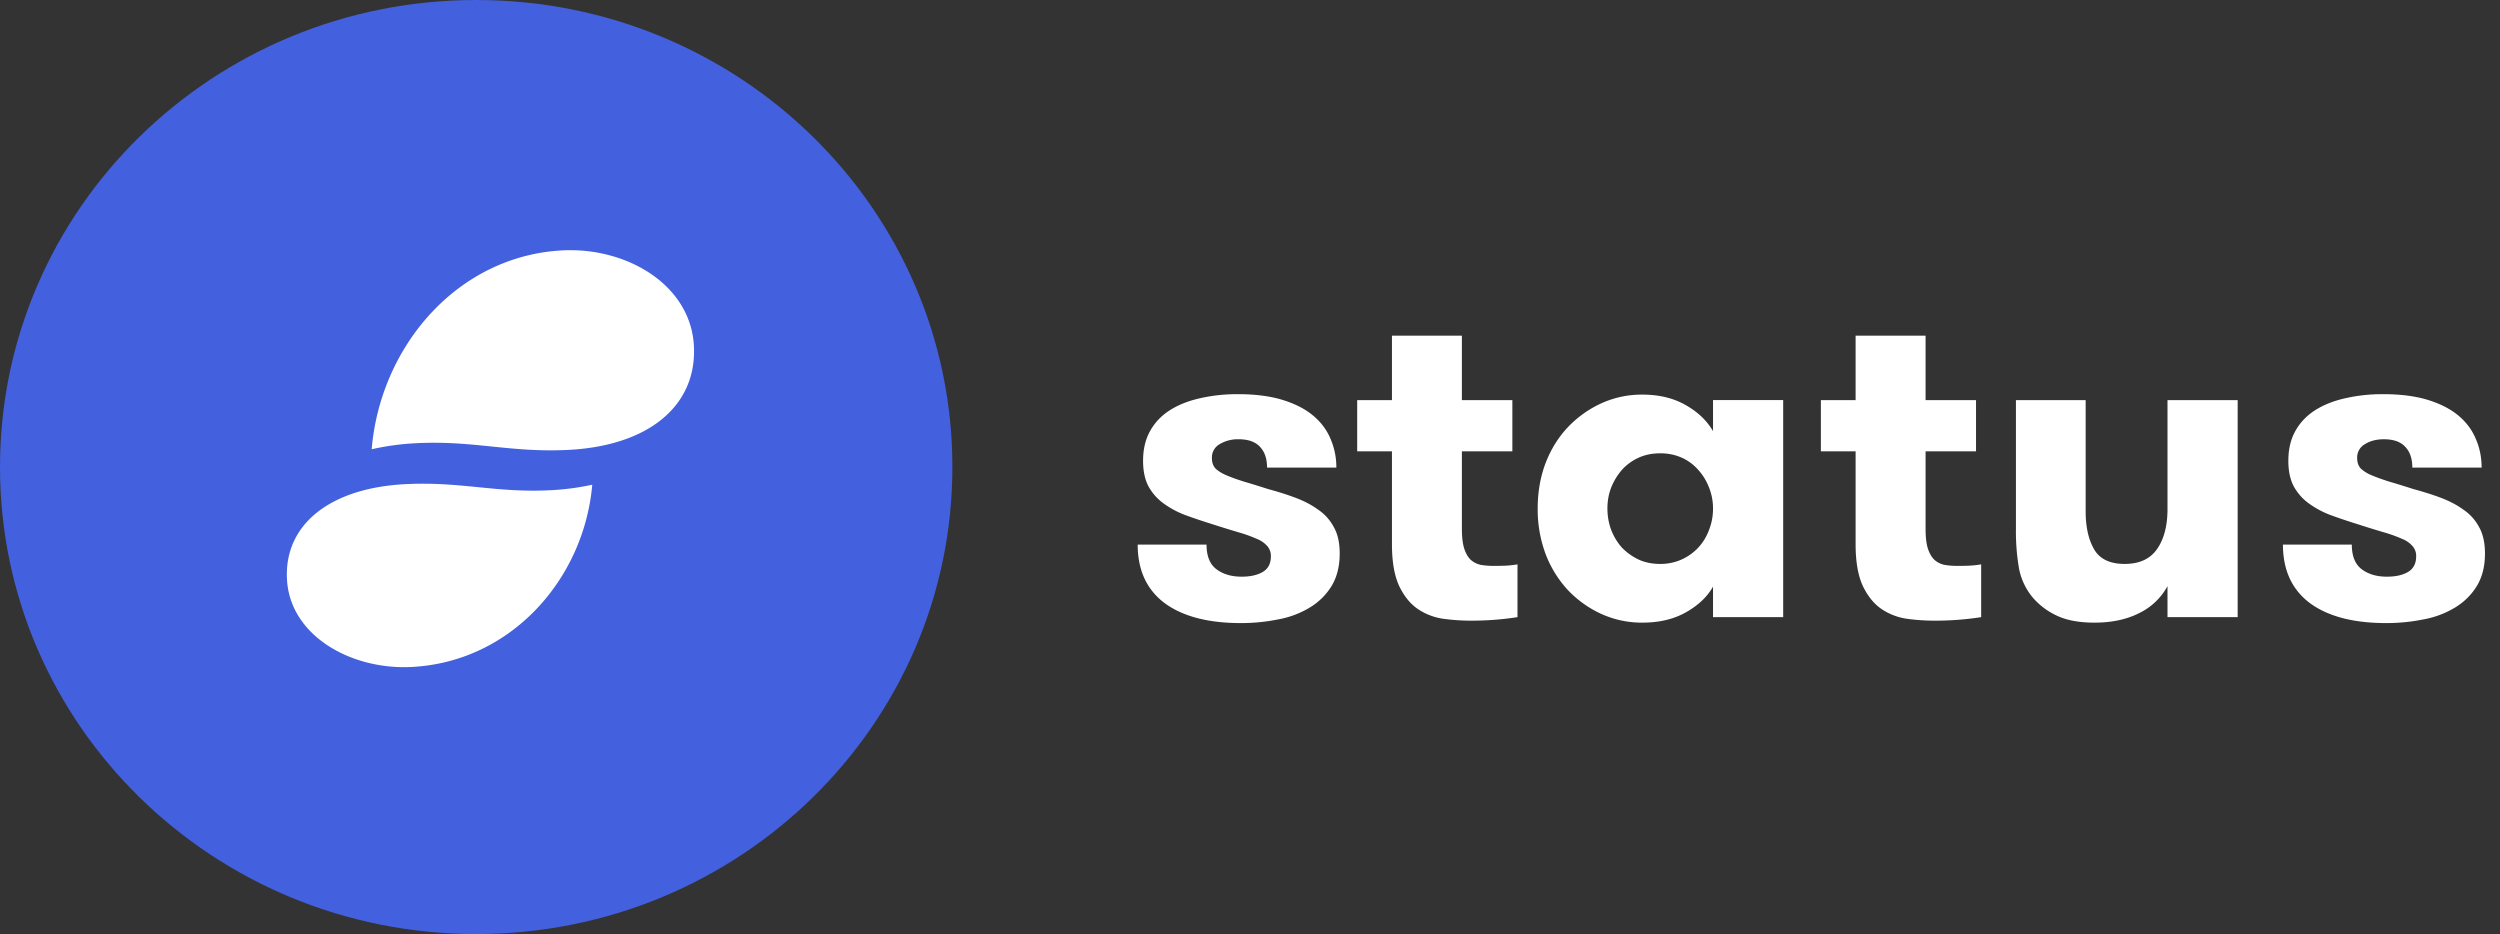 <svg width="91" height="34" fill="none" xmlns="http://www.w3.org/2000/svg"><rect width="100%" height="100%" fill="#333333" stroke="none"/><path fill-rule="evenodd" clip-rule="evenodd" d="M17.333 0C7.76 0 0 7.611 0 17s7.76 17 17.333 17c9.573 0 17.334-7.611 17.334-17S26.907 0 17.333 0z" fill="#4360DF"/><path fill-rule="evenodd" clip-rule="evenodd" d="M17.915 16.255c.87.088 1.741.177 2.811.119 2.9-.159 4.656-1.618 4.531-3.8-.127-2.22-2.463-3.587-4.801-3.459-3.81.208-6.611 3.489-6.927 7.238a9.435 9.435 0 0 1 1.575-.218c1.07-.058 1.941.03 2.811.12zm-7.468 4.852c.12 2.035 2.334 3.288 4.549 3.17 3.609-.19 6.263-3.197 6.562-6.634a9.224 9.224 0 0 1-1.493.2c-1.014.053-1.838-.028-2.663-.11-.825-.081-1.65-.162-2.663-.109-2.746.146-4.41 1.483-4.292 3.483z" fill="#fff"/><path d="M41.412 19.823h2.506c0 .416.12.715.359.896.24.181.547.272.922.272.31 0 .563-.056.759-.168.201-.117.302-.307.302-.568a.538.538 0 0 0-.13-.376.976.976 0 0 0-.384-.265 5.07 5.07 0 0 0-.67-.24 39.78 39.78 0 0 1-.979-.304 20.295 20.295 0 0 1-.971-.328 3.367 3.367 0 0 1-.792-.432 1.866 1.866 0 0 1-.538-.624c-.125-.246-.188-.55-.188-.913 0-.416.084-.776.253-1.08.169-.305.405-.556.71-.753.305-.197.67-.344 1.094-.44a6.046 6.046 0 0 1 1.403-.152c.626 0 1.165.07 1.616.208.452.139.822.328 1.11.568.289.24.5.523.637.849a2.6 2.6 0 0 1 .212 1.048h-2.522c0-.325-.087-.579-.261-.76-.169-.182-.427-.272-.775-.272a1.28 1.28 0 0 0-.686.176.555.555 0 0 0-.285.512c0 .155.043.28.13.376.093.09.226.174.4.248.174.075.389.152.645.232.255.075.55.166.881.272.36.097.694.203 1.004.32.31.118.582.262.816.433.24.165.427.376.563.632.142.251.212.571.212.96 0 .46-.098.852-.293 1.177-.196.32-.46.582-.792.785a3.38 3.38 0 0 1-1.143.432 6.75 6.75 0 0 1-1.37.136c-1.192 0-2.117-.243-2.776-.728-.652-.491-.979-1.2-.979-2.13zm7.99-3.394v-1.865h1.265v-2.345h2.546v2.345h1.837v1.865h-1.837v2.826c0 .293.027.528.082.704.054.17.13.307.228.408.104.096.226.16.368.192.147.027.31.04.49.04.108 0 .247-.002.416-.008a3.92 3.92 0 0 0 .44-.048v1.921a10.866 10.866 0 0 1-1.722.128 7.37 7.37 0 0 1-.946-.064 2.21 2.21 0 0 1-.923-.336c-.283-.181-.517-.459-.702-.832-.184-.38-.277-.897-.277-1.553v-3.378h-1.265zm6.57 2.081c0-.592.095-1.142.285-1.649.196-.507.466-.942.808-1.305a3.919 3.919 0 0 1 1.217-.872 3.54 3.54 0 0 1 1.501-.32c.604 0 1.126.125 1.567.376.446.25.78.568 1.004.953v-1.13h2.554v7.901h-2.554v-1.112c-.202.362-.525.672-.971.928-.446.256-.98.384-1.6.384a3.576 3.576 0 0 1-1.502-.32 3.919 3.919 0 0 1-1.216-.872 4.04 4.04 0 0 1-.808-1.313 4.653 4.653 0 0 1-.285-1.649zm2.538 0c0 .272.046.534.139.784.098.246.228.46.391.64.17.177.37.32.604.433.234.107.495.16.784.16a1.865 1.865 0 0 0 1.387-.592c.169-.182.3-.395.392-.64a2.1 2.1 0 0 0 .147-.785c0-.272-.05-.528-.147-.768a2.036 2.036 0 0 0-.392-.64 1.739 1.739 0 0 0-.596-.441 1.887 1.887 0 0 0-.791-.16c-.288 0-.55.053-.784.16a1.825 1.825 0 0 0-.604.44c-.163.187-.293.4-.391.64-.093.24-.139.497-.139.769zm7.77-2.081v-1.865h1.264v-2.345h2.547v2.345h1.836v1.865h-1.836v2.826c0 .293.027.528.081.704.055.17.13.307.23.408.103.096.224.16.366.192.147.027.31.04.49.04.109 0 .248-.002.416-.008.169-.01.316-.026.44-.048v1.921a10.873 10.873 0 0 1-1.722.128 7.37 7.37 0 0 1-.946-.064 2.21 2.21 0 0 1-.922-.336c-.283-.181-.517-.459-.702-.832-.185-.38-.278-.897-.278-1.553v-3.378H66.28zm7.1 2.826v-4.691h2.538v4.05c0 .566.103 1.027.31 1.385.207.352.577.528 1.11.528.533 0 .925-.179 1.175-.536.256-.363.384-.851.384-1.465v-3.962h2.554v7.9h-2.554v-1.128a2.326 2.326 0 0 1-1.02.976c-.458.235-1.004.352-1.64.352-.556 0-1.013-.085-1.372-.256A2.605 2.605 0 0 1 74 21.76a2.336 2.336 0 0 1-.506-1.057 7.88 7.88 0 0 1-.114-1.448zm9.72.568h2.506c0 .416.12.715.359.896.239.181.546.272.921.272.31 0 .564-.056.76-.168.201-.117.302-.307.302-.568a.538.538 0 0 0-.131-.376.972.972 0 0 0-.383-.265 5.08 5.08 0 0 0-.67-.24 39.78 39.78 0 0 1-.979-.304 20.22 20.22 0 0 1-.971-.328 3.356 3.356 0 0 1-.792-.432 1.867 1.867 0 0 1-.538-.624c-.125-.246-.188-.55-.188-.913 0-.416.084-.776.252-1.08.17-.305.406-.556.71-.753.306-.197.67-.344 1.094-.44a6.045 6.045 0 0 1 1.404-.152c.626 0 1.164.07 1.616.208.451.139.822.328 1.11.568.289.24.5.523.636.849.142.325.213.675.213 1.048h-2.522c0-.325-.087-.579-.261-.76-.169-.182-.428-.272-.776-.272-.266 0-.495.058-.685.176a.555.555 0 0 0-.286.512c0 .155.044.28.13.376a1.3 1.3 0 0 0 .4.248c.175.075.39.152.645.232.257.075.55.166.882.272.359.097.694.203 1.004.32.31.118.582.262.816.433.24.165.427.376.563.632.141.251.212.571.212.96 0 .46-.098.852-.294 1.177-.195.32-.46.582-.791.785a3.377 3.377 0 0 1-1.143.432 6.75 6.75 0 0 1-1.37.136c-1.192 0-2.117-.243-2.776-.728-.652-.491-.98-1.2-.98-2.13z" fill="#fff"/></svg>